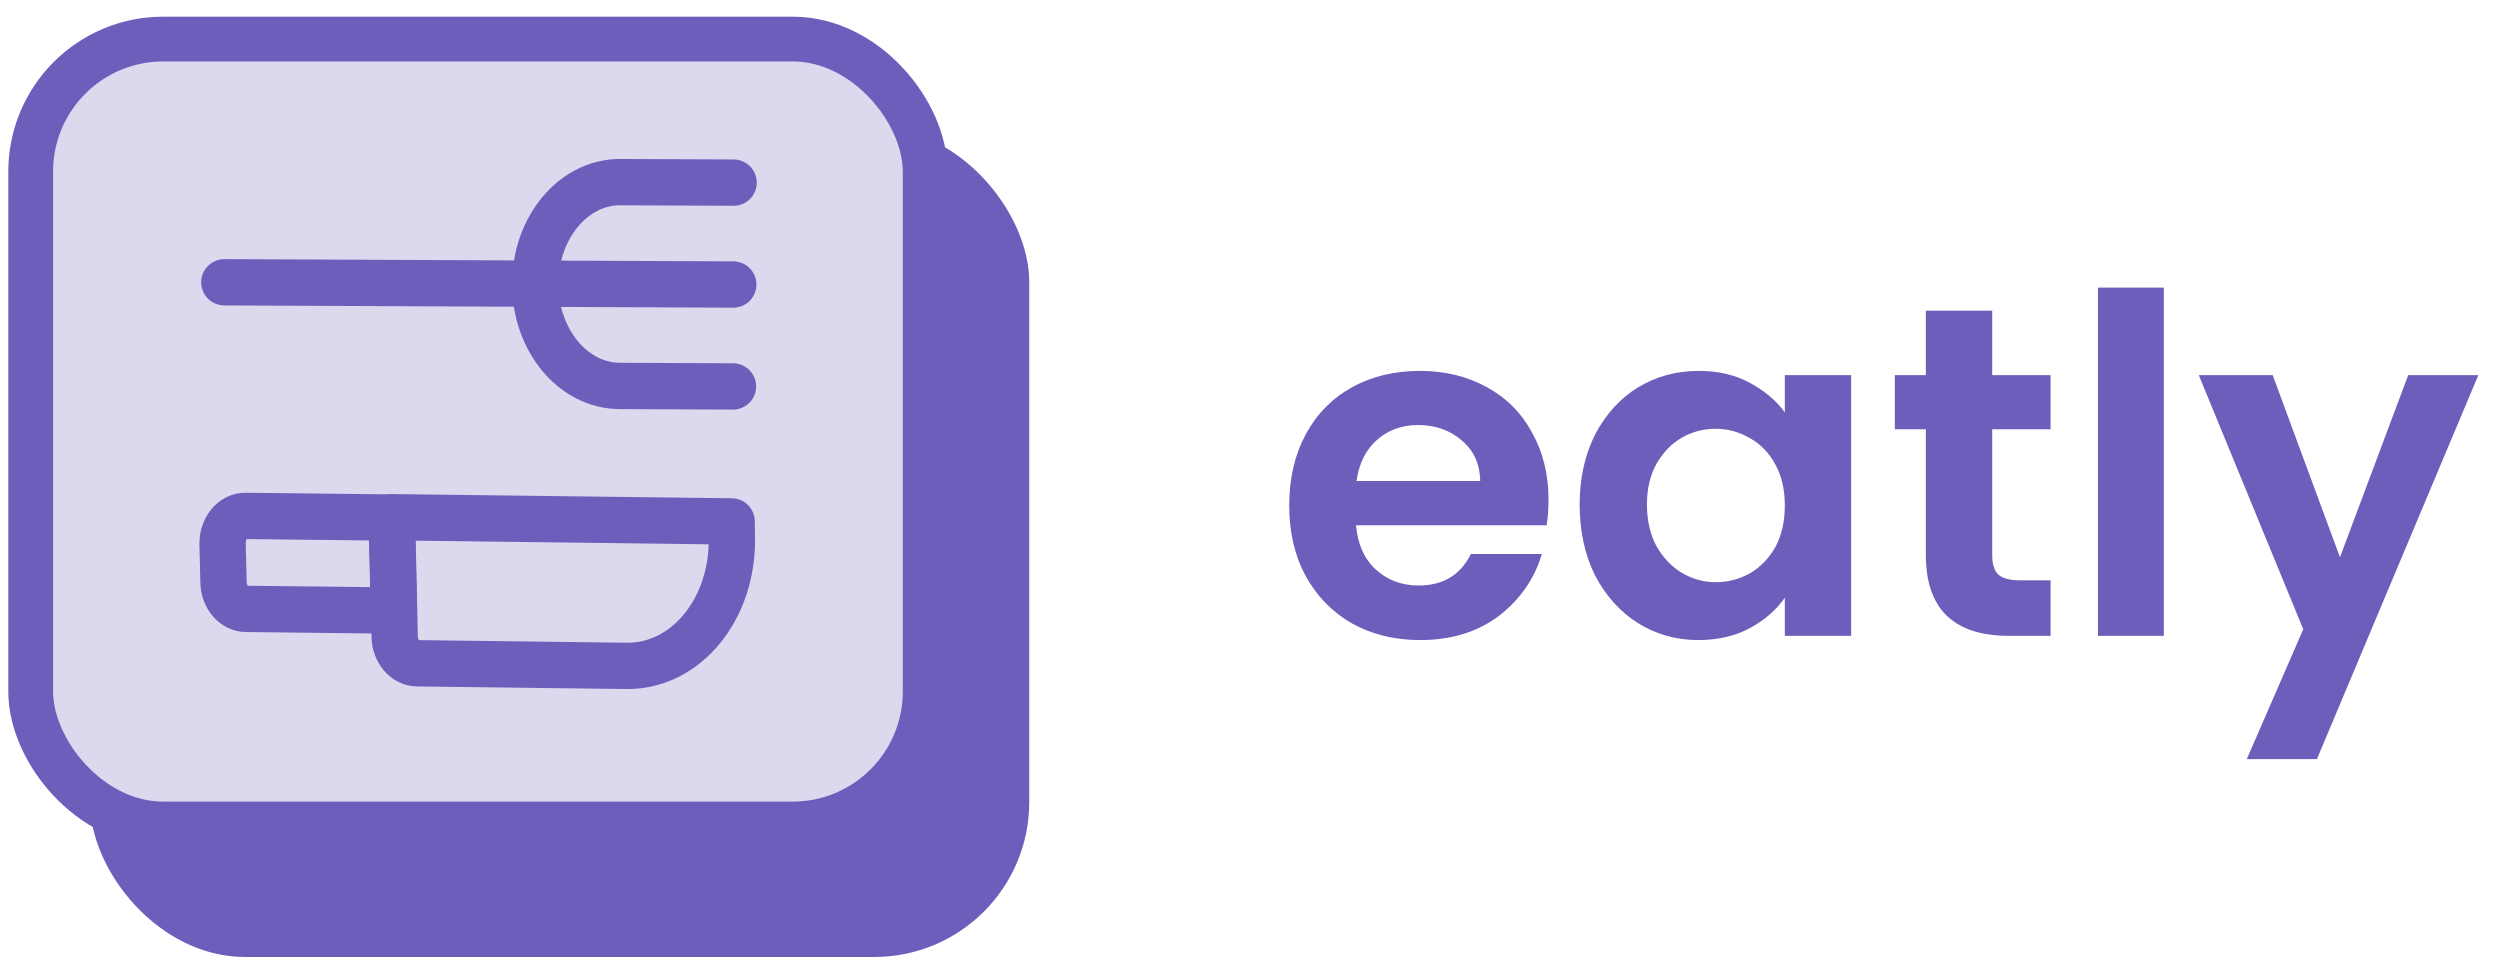 <svg width="80" height="31" viewBox="0 0 80 31" fill="none" xmlns="http://www.w3.org/2000/svg">
<rect x="2.879" y="4.073" width="30.057" height="26.55" rx="4.956" fill="#6C5FBC"/>
<rect x="0.982" y="1.25" width="28.624" height="25.118" rx="4.24" fill="#DBD9EE" stroke="#6C5FBC" stroke-width="1.433"/>
<path d="M23.465 9.105L7.179 9.033" stroke="#6C5FBC" stroke-width="1.482" stroke-linecap="round" stroke-linejoin="round"/>
<path d="M23.455 12.366L19.832 12.35C18.334 12.344 17.122 10.877 17.128 9.077C17.133 7.277 18.354 5.821 19.852 5.828L23.475 5.844" stroke="#6C5FBC" stroke-width="1.482" stroke-linecap="round" stroke-linejoin="round"/>
<path d="M12.606 19.537L7.873 19.484C7.486 19.483 7.161 19.1 7.153 18.634L7.122 17.406C7.115 16.919 7.442 16.507 7.847 16.509L12.527 16.561L12.606 19.537Z" stroke="#6C5FBC" stroke-width="1.482" stroke-linecap="round" stroke-linejoin="round"/>
<path d="M20.04 21.308L13.35 21.225C12.963 21.224 12.638 20.841 12.63 20.375L12.545 16.552L23.412 16.685L23.419 17.172C23.474 19.481 21.952 21.337 20.04 21.308Z" stroke="#6C5FBC" stroke-width="1.482" stroke-linecap="round" stroke-linejoin="round"/>
<path d="M49.552 15.995C49.552 16.296 49.532 16.567 49.492 16.808H43.393C43.443 17.41 43.654 17.882 44.026 18.224C44.397 18.565 44.854 18.736 45.396 18.736C46.179 18.736 46.736 18.399 47.067 17.727H49.341C49.1 18.53 48.638 19.192 47.956 19.715C47.273 20.227 46.435 20.482 45.441 20.482C44.638 20.482 43.915 20.307 43.273 19.955C42.64 19.594 42.143 19.087 41.782 18.434C41.43 17.782 41.255 17.029 41.255 16.176C41.255 15.312 41.43 14.555 41.782 13.902C42.133 13.249 42.625 12.748 43.258 12.396C43.89 12.045 44.618 11.869 45.441 11.869C46.234 11.869 46.942 12.04 47.564 12.381C48.197 12.722 48.684 13.209 49.025 13.842C49.376 14.464 49.552 15.182 49.552 15.995ZM47.368 15.393C47.358 14.851 47.163 14.419 46.781 14.098C46.4 13.766 45.933 13.601 45.381 13.601C44.859 13.601 44.417 13.761 44.056 14.083C43.704 14.394 43.488 14.831 43.408 15.393H47.368ZM50.549 16.146C50.549 15.302 50.714 14.555 51.045 13.902C51.387 13.249 51.844 12.748 52.416 12.396C52.998 12.045 53.646 11.869 54.358 11.869C54.981 11.869 55.523 11.995 55.985 12.245C56.456 12.496 56.833 12.813 57.114 13.194V12.005H59.237V20.347H57.114V19.127C56.843 19.519 56.467 19.845 55.985 20.106C55.513 20.357 54.966 20.482 54.343 20.482C53.641 20.482 52.998 20.302 52.416 19.94C51.844 19.579 51.387 19.072 51.045 18.419C50.714 17.757 50.549 16.999 50.549 16.146ZM57.114 16.176C57.114 15.664 57.014 15.227 56.813 14.866C56.612 14.494 56.341 14.213 56 14.022C55.658 13.822 55.292 13.721 54.9 13.721C54.509 13.721 54.148 13.817 53.816 14.007C53.485 14.198 53.214 14.479 53.003 14.851C52.802 15.212 52.702 15.644 52.702 16.146C52.702 16.648 52.802 17.089 53.003 17.471C53.214 17.842 53.485 18.128 53.816 18.329C54.157 18.53 54.519 18.63 54.9 18.63C55.292 18.63 55.658 18.535 56 18.344C56.341 18.143 56.612 17.862 56.813 17.501C57.014 17.13 57.114 16.688 57.114 16.176ZM63.751 13.736V17.772C63.751 18.053 63.816 18.259 63.947 18.389C64.087 18.51 64.318 18.57 64.639 18.57H65.618V20.347H64.293C62.516 20.347 61.627 19.484 61.627 17.757V13.736H60.634V12.005H61.627V9.942H63.751V12.005H65.618V13.736H63.751ZM69.242 9.204V20.347H67.134V9.204H69.242ZM79.306 12.005L74.141 24.292H71.897L73.704 20.136L70.362 12.005H72.726L74.879 17.832L77.062 12.005H79.306Z" fill="#6C5FBC"/>
</svg>
